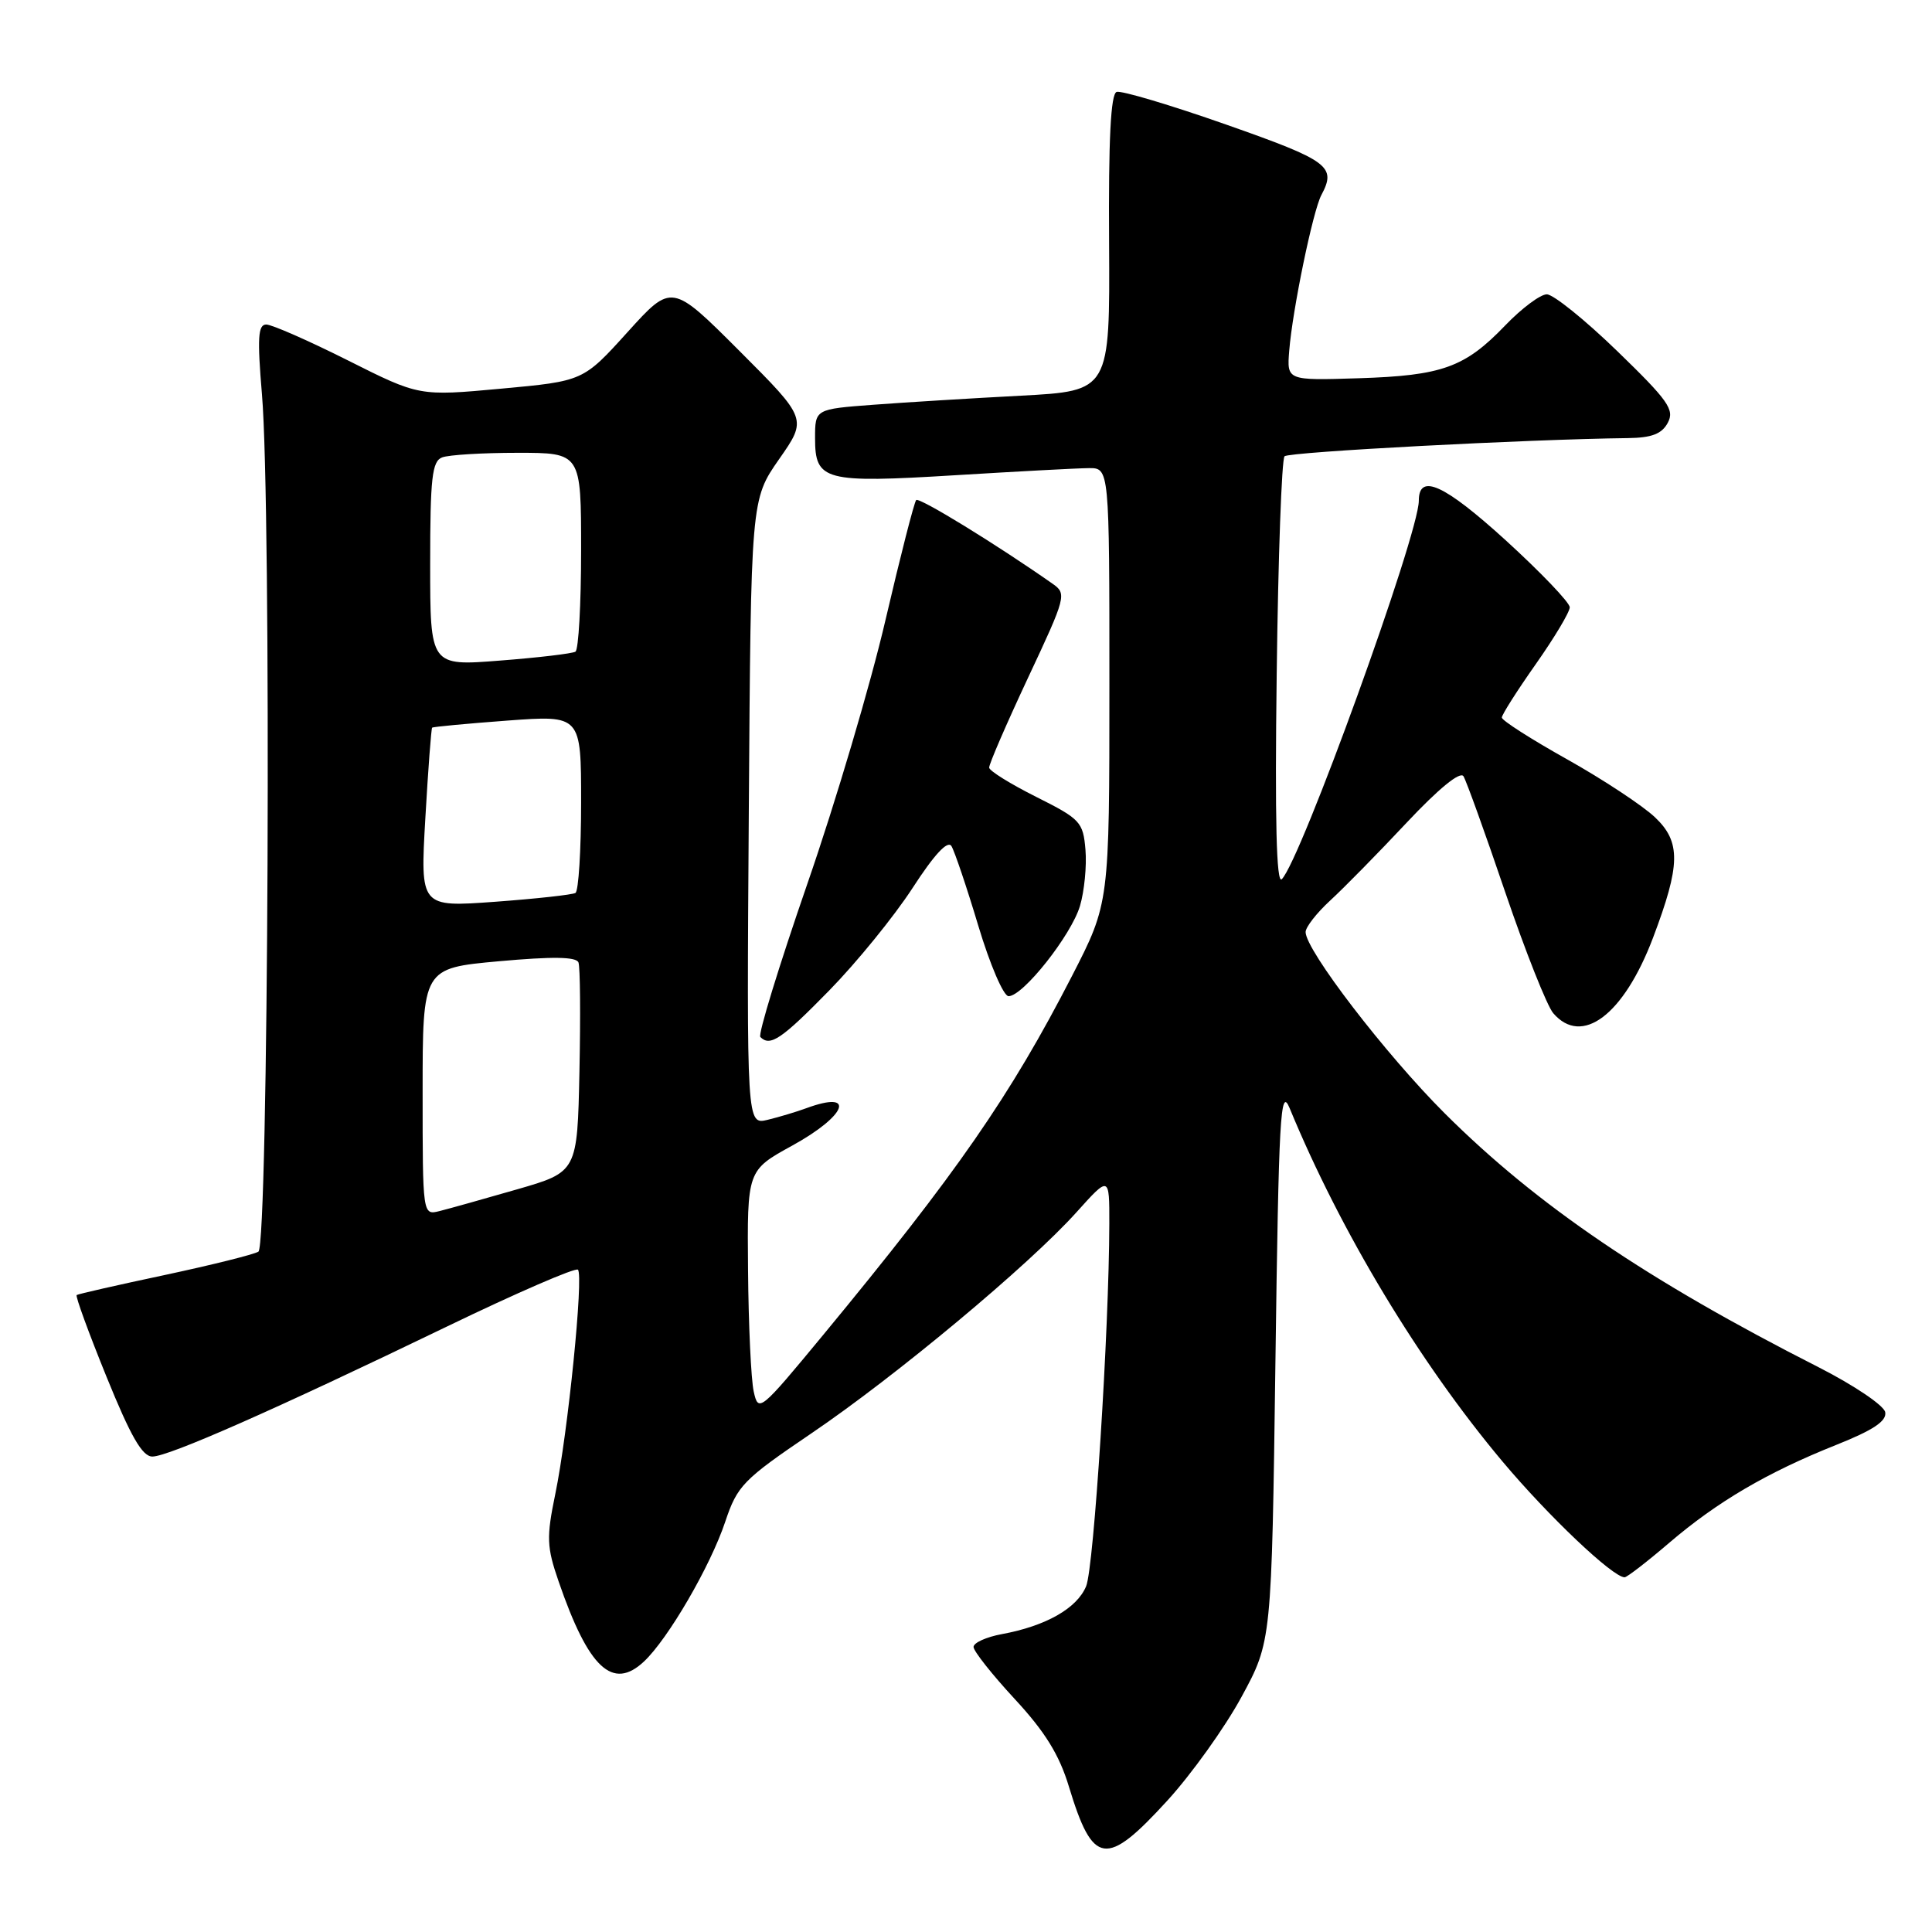 <?xml version="1.0" encoding="UTF-8" standalone="no"?>
<!DOCTYPE svg PUBLIC "-//W3C//DTD SVG 1.1//EN" "http://www.w3.org/Graphics/SVG/1.1/DTD/svg11.dtd" >
<svg xmlns="http://www.w3.org/2000/svg" xmlns:xlink="http://www.w3.org/1999/xlink" version="1.1" viewBox="0 0 256 256">
 <g >
 <path fill="currentColor"
d=" M 154.66 238.61 C 157.87 235.10 162.30 228.91 164.50 224.86 C 168.50 217.50 168.50 217.50 169.00 180.50 C 169.44 147.84 169.66 143.89 170.88 146.83 C 177.65 163.24 188.07 180.53 199.10 193.67 C 205.19 200.92 213.71 209.00 215.27 209.00 C 215.58 209.00 218.24 206.95 221.17 204.44 C 227.57 198.97 234.15 195.11 243.30 191.46 C 248.22 189.50 250.02 188.30 249.80 187.12 C 249.63 186.23 245.67 183.56 241.00 181.18 C 218.25 169.62 203.67 159.72 191.44 147.53 C 183.62 139.73 173.00 125.90 173.00 123.50 C 173.00 122.85 174.46 120.98 176.25 119.33 C 178.04 117.69 182.59 113.06 186.36 109.04 C 190.62 104.50 193.48 102.16 193.92 102.86 C 194.30 103.48 196.80 110.41 199.46 118.25 C 202.13 126.09 204.99 133.29 205.81 134.25 C 209.61 138.68 215.15 134.50 219.03 124.27 C 222.69 114.60 222.74 111.56 219.30 108.30 C 217.68 106.76 212.45 103.31 207.68 100.63 C 202.90 97.96 199.00 95.46 199.00 95.08 C 199.00 94.70 201.03 91.51 203.50 88.00 C 205.97 84.49 208.00 81.10 208.00 80.47 C 208.00 79.84 204.16 75.83 199.48 71.56 C 191.36 64.18 188.00 62.65 188.00 66.35 C 188.00 70.81 172.33 114.09 169.84 116.50 C 169.13 117.19 168.92 108.68 169.17 89.32 C 169.36 73.82 169.83 60.84 170.21 60.46 C 170.78 59.88 202.36 58.21 215.71 58.05 C 218.86 58.01 220.20 57.50 220.99 56.02 C 221.92 54.29 221.05 53.07 214.29 46.52 C 210.02 42.38 205.82 39.00 204.96 39.00 C 204.11 39.00 201.63 40.85 199.45 43.12 C 194.10 48.69 191.11 49.77 180.01 50.12 C 170.51 50.42 170.51 50.42 170.83 46.46 C 171.26 41.06 173.97 27.93 175.09 25.84 C 177.11 22.05 176.10 21.30 162.54 16.53 C 155.14 13.93 148.58 11.97 147.96 12.18 C 147.18 12.44 146.87 18.45 146.96 32.18 C 147.07 51.80 147.07 51.80 135.29 52.43 C 128.80 52.77 120.01 53.31 115.75 53.63 C 108.00 54.21 108.00 54.21 108.00 58.07 C 108.00 63.71 109.23 64.03 126.57 62.97 C 134.78 62.47 142.74 62.04 144.25 62.03 C 147.00 62.00 147.00 62.00 147.00 90.83 C 147.00 119.67 147.00 119.67 142.05 129.31 C 133.88 145.20 126.80 155.42 109.08 176.88 C 100.69 187.03 100.49 187.20 99.87 184.38 C 99.52 182.80 99.18 175.56 99.12 168.29 C 99.00 155.08 99.00 155.08 104.99 151.79 C 112.22 147.81 113.49 144.39 106.82 146.85 C 105.54 147.32 103.25 148.01 101.72 148.38 C 98.94 149.05 98.94 149.05 99.22 107.62 C 99.50 66.20 99.50 66.20 103.23 60.85 C 106.97 55.50 106.97 55.50 97.99 46.51 C 89.01 37.53 89.01 37.53 83.15 44.01 C 77.28 50.50 77.28 50.50 66.41 51.50 C 55.54 52.50 55.54 52.50 46.09 47.75 C 40.89 45.14 36.02 43.00 35.28 43.00 C 34.19 43.00 34.08 44.76 34.71 52.25 C 35.98 67.11 35.57 165.03 34.24 165.85 C 33.63 166.23 28.03 167.62 21.81 168.95 C 15.59 170.27 10.35 171.46 10.16 171.60 C 9.97 171.74 11.75 176.61 14.11 182.42 C 17.32 190.33 18.85 193.00 20.19 193.00 C 22.34 193.00 36.43 186.78 59.25 175.76 C 68.46 171.31 76.26 167.93 76.58 168.24 C 77.35 169.02 75.25 189.89 73.58 197.96 C 72.39 203.73 72.44 204.97 74.02 209.55 C 77.98 221.06 81.18 224.06 85.34 220.15 C 88.53 217.15 94.14 207.51 96.10 201.63 C 97.70 196.85 98.47 196.06 107.45 189.97 C 118.65 182.39 136.34 167.64 142.63 160.64 C 147.00 155.78 147.00 155.78 146.99 162.14 C 146.96 176.25 144.95 207.67 143.92 210.18 C 142.71 213.11 138.60 215.45 132.75 216.53 C 130.69 216.91 129.00 217.67 129.00 218.23 C 129.00 218.78 131.45 221.88 134.45 225.12 C 138.47 229.46 140.36 232.51 141.64 236.75 C 144.82 247.22 146.56 247.47 154.66 238.61 Z  M 109.88 131.24 C 113.52 127.52 118.48 121.42 120.91 117.68 C 123.79 113.23 125.57 111.31 126.07 112.11 C 126.48 112.78 128.09 117.53 129.63 122.67 C 131.17 127.80 132.97 132.00 133.64 132.00 C 135.56 132.00 141.94 123.93 143.10 120.05 C 143.68 118.10 144.01 114.74 143.83 112.60 C 143.52 108.91 143.15 108.52 137.32 105.60 C 133.91 103.89 131.10 102.15 131.07 101.72 C 131.03 101.29 133.35 95.94 136.21 89.83 C 141.28 79.03 141.37 78.67 139.46 77.34 C 132.00 72.11 121.81 65.86 121.40 66.26 C 121.14 66.53 119.31 73.67 117.34 82.12 C 115.38 90.58 110.71 106.35 106.96 117.16 C 103.22 127.98 100.42 137.09 100.75 137.41 C 102.05 138.72 103.55 137.71 109.88 131.24 Z  M 56.00 144.66 C 56.00 128.29 56.00 128.29 66.12 127.37 C 73.20 126.73 76.36 126.77 76.65 127.53 C 76.88 128.12 76.93 134.61 76.78 141.94 C 76.50 155.29 76.50 155.29 68.50 157.60 C 64.10 158.87 59.49 160.16 58.25 160.47 C 56.00 161.04 56.00 161.04 56.00 144.66 Z  M 56.36 108.42 C 56.73 101.94 57.14 96.54 57.26 96.42 C 57.39 96.30 61.89 95.88 67.25 95.48 C 77.00 94.76 77.00 94.76 77.00 106.32 C 77.00 112.68 76.66 118.08 76.25 118.32 C 75.84 118.56 71.04 119.09 65.59 119.49 C 55.68 120.21 55.68 120.21 56.36 108.42 Z  M 57.00 74.74 C 57.00 63.33 57.25 61.12 58.58 60.61 C 59.45 60.27 63.95 60.00 68.58 60.00 C 77.00 60.00 77.00 60.00 77.00 72.94 C 77.00 80.06 76.66 86.09 76.25 86.35 C 75.84 86.60 71.34 87.14 66.25 87.53 C 57.00 88.26 57.00 88.26 57.00 74.74 Z "/>
</g>
</svg>
